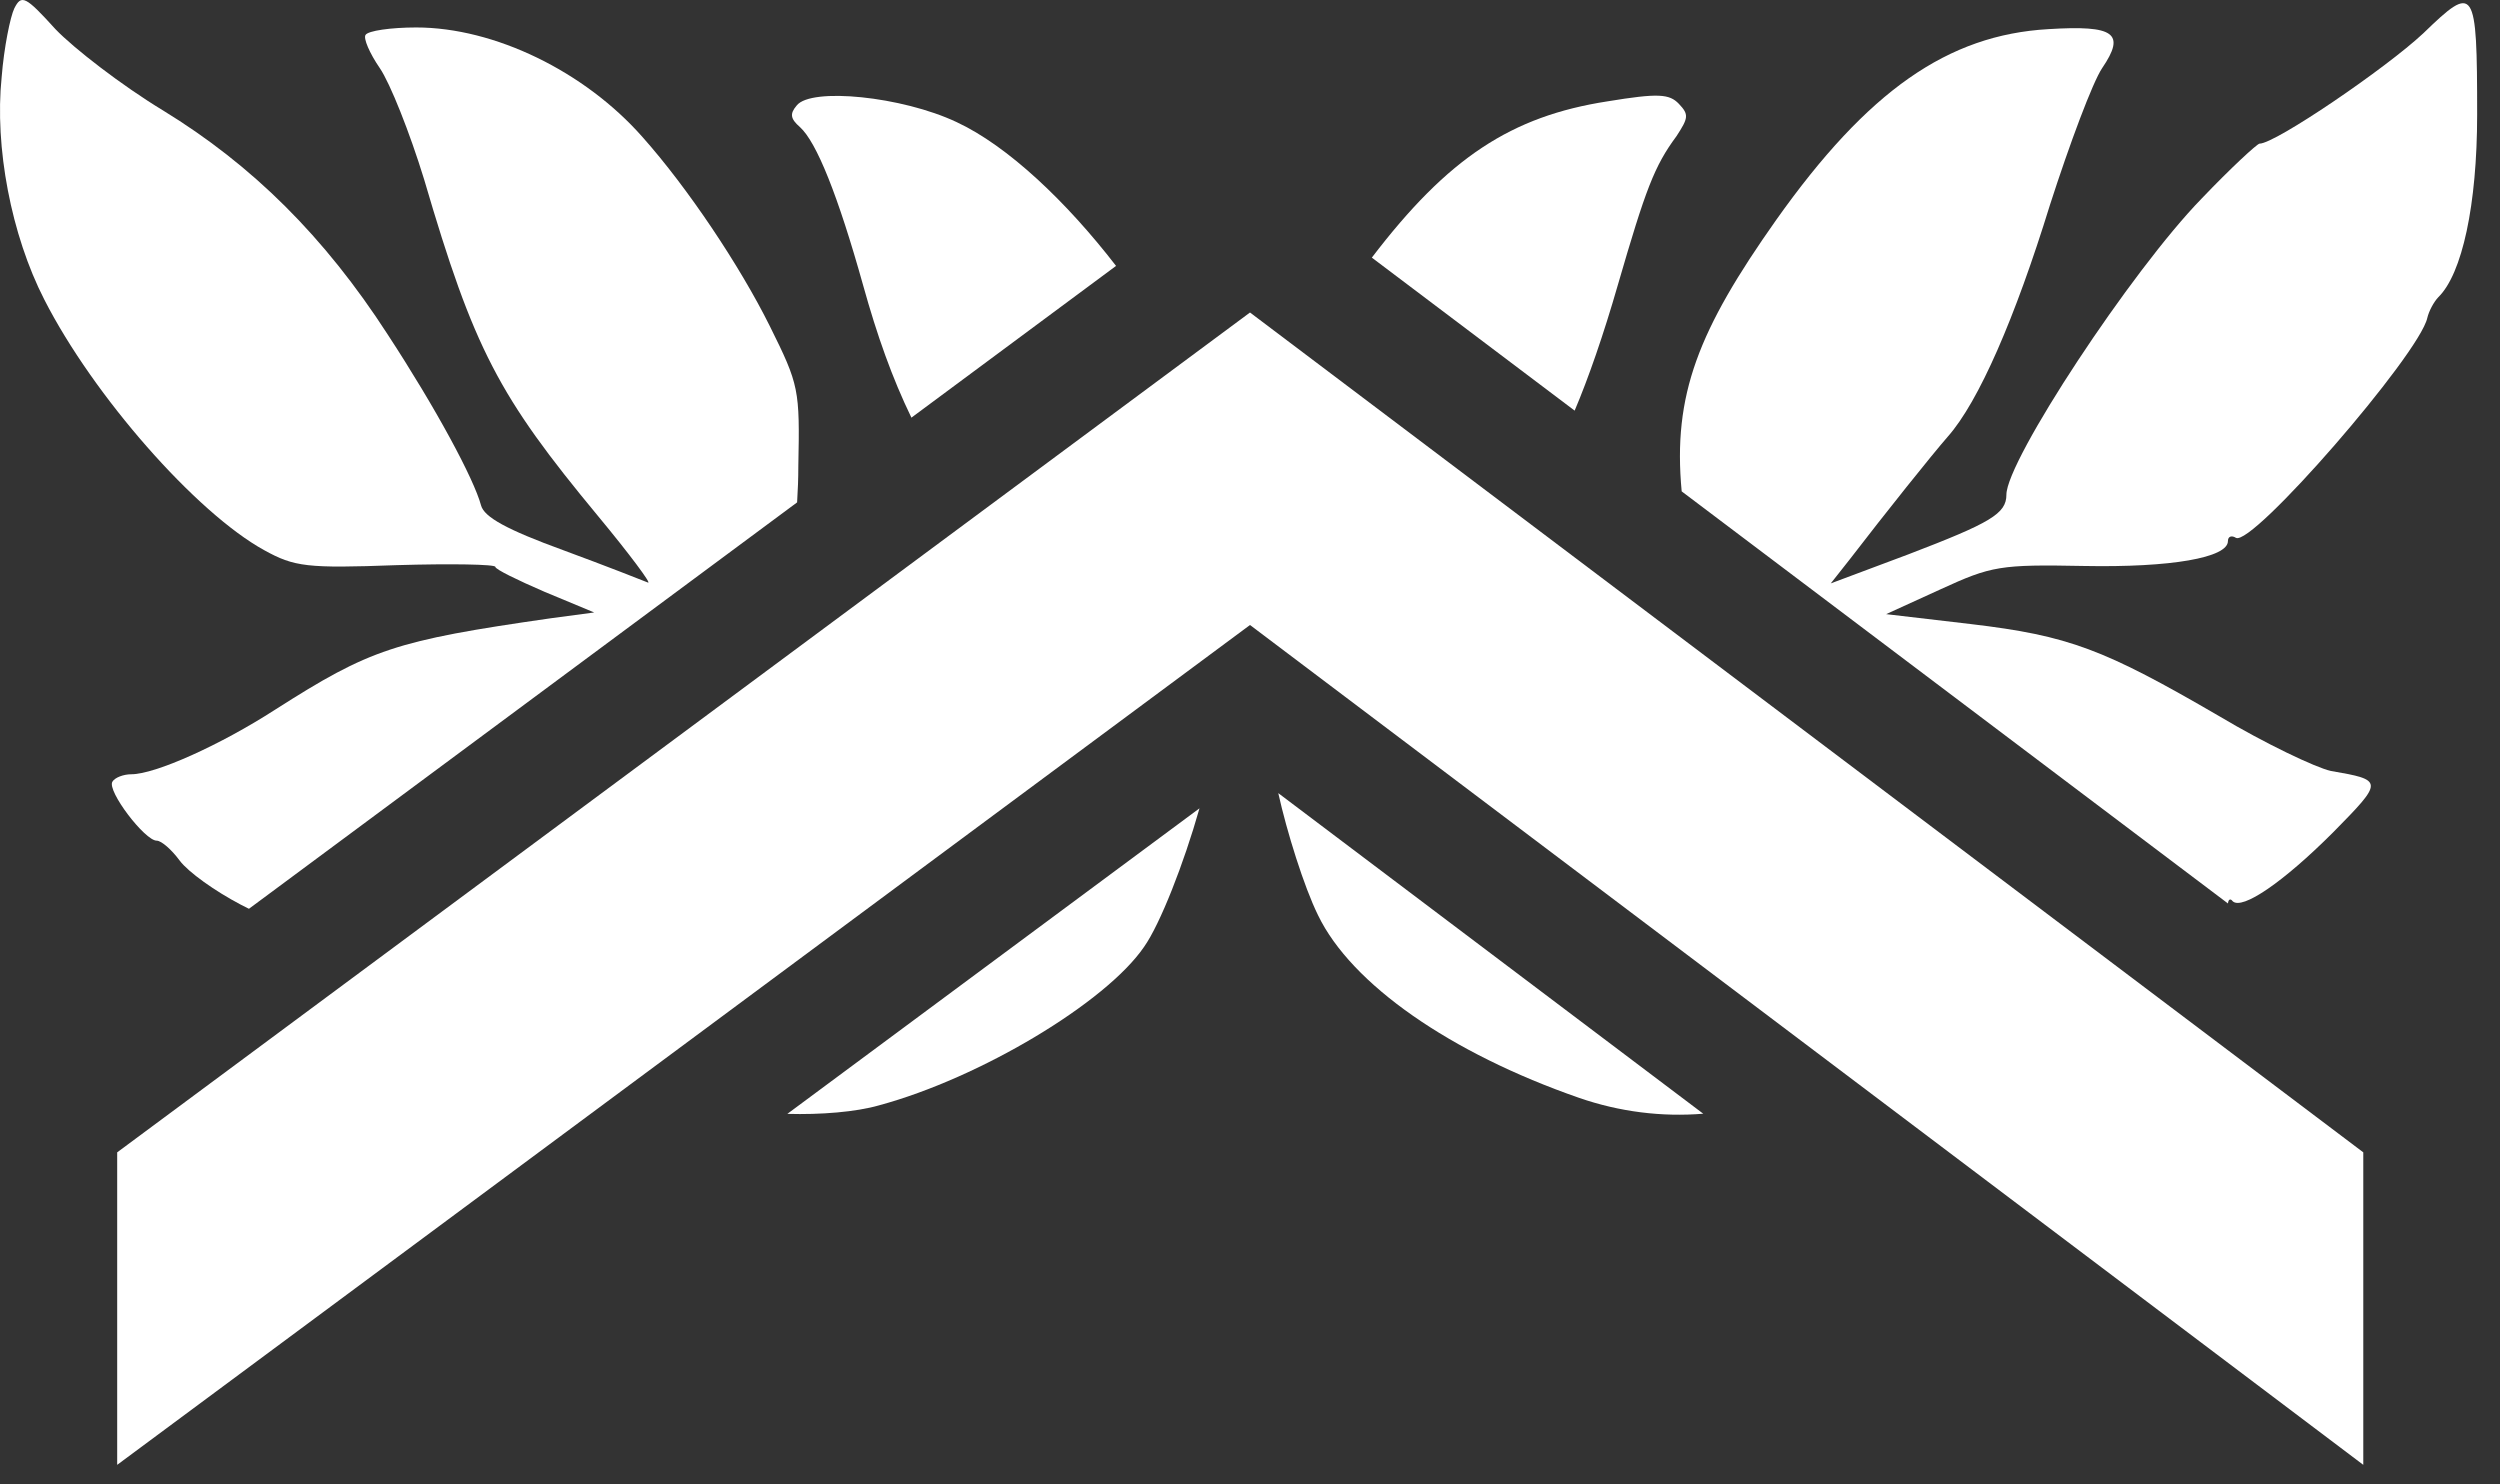 <svg width="64" height="38" viewBox="0 0 64 38" fill="none" xmlns="http://www.w3.org/2000/svg">
<rect x="0" y="0" width="64" height="38" fill="#333333" stroke="none"/>
<path d="M32 16L60.5 37.5V29.5L32 8L3 29.5V37.5L32 16Z" fill="white"/>
<path d="M57.156 23.071C57.399 23.305 58.453 22.583 59.728 21.308C61.025 19.991 61.025 19.97 59.668 19.736C59.283 19.651 57.987 19.035 56.812 18.334C53.855 16.614 52.964 16.274 50.452 15.976L48.285 15.722L49.683 15.084C50.979 14.489 51.202 14.447 53.349 14.489C55.577 14.532 57.035 14.277 57.035 13.852C57.035 13.725 57.136 13.704 57.237 13.767C57.642 14.022 61.936 9.073 62.139 8.138C62.179 7.968 62.301 7.734 62.422 7.607C63.03 7.012 63.415 5.249 63.415 2.934C63.415 -0.359 63.354 -0.423 62.037 0.852C61.086 1.744 58.25 3.677 57.845 3.677C57.784 3.677 57.096 4.314 56.366 5.079C54.564 6.927 51.364 11.792 51.364 12.663C51.364 13.151 50.959 13.385 48.852 14.192L46.868 14.935L47.354 14.319C48.285 13.109 49.44 11.664 49.865 11.176C50.655 10.284 51.587 8.138 52.478 5.249C52.984 3.677 53.572 2.105 53.815 1.744C54.422 0.852 54.139 0.64 52.437 0.746C49.865 0.894 47.819 2.318 45.47 5.631C43.477 8.453 42.819 10.105 43.051 12.579L57.036 23.129C57.044 23.023 57.1 22.993 57.156 23.071Z" fill="white"/>
<path d="M33.743 23.432C34.594 25.195 37.126 26.959 40.427 28.106C41.462 28.464 42.547 28.598 43.603 28.511L32.724 20.304C32.941 21.285 33.382 22.702 33.743 23.432Z" fill="white"/>
<path d="M0.366 0.215C0.264 0.427 0.102 1.213 0.042 1.978C-0.141 3.762 0.285 6.014 1.135 7.671C2.391 10.135 5.024 13.13 6.766 14.086C7.535 14.511 7.859 14.553 10.148 14.468C11.546 14.426 12.68 14.447 12.68 14.511C12.68 14.574 13.247 14.851 13.935 15.148L15.211 15.679L14.098 15.828C10.108 16.401 9.48 16.614 7.049 18.164C5.632 19.078 3.971 19.821 3.363 19.821C3.161 19.821 2.938 19.906 2.877 20.012C2.735 20.246 3.708 21.521 4.011 21.521C4.133 21.521 4.396 21.754 4.599 22.03C4.821 22.328 5.51 22.816 6.158 23.156C6.233 23.195 6.305 23.231 6.373 23.265L20.406 12.861C20.426 12.551 20.437 12.237 20.437 11.94C20.477 9.965 20.457 9.859 19.708 8.35C18.938 6.8 17.601 4.803 16.447 3.507C14.968 1.829 12.659 0.703 10.654 0.703C10.006 0.703 9.419 0.788 9.358 0.894C9.297 0.979 9.46 1.362 9.723 1.744C9.986 2.127 10.492 3.401 10.857 4.591C12.133 8.945 12.761 10.135 15.313 13.215C16.123 14.192 16.69 14.957 16.589 14.914C16.487 14.872 15.515 14.489 14.422 14.086C12.963 13.555 12.396 13.236 12.315 12.939C12.133 12.259 11.161 10.453 9.925 8.563C8.305 6.056 6.462 4.229 4.173 2.827C3.12 2.19 1.885 1.234 1.419 0.746C0.649 -0.104 0.548 -0.146 0.366 0.215Z" fill="white"/>
<path d="M22.503 28.297C25.095 27.596 28.315 25.663 29.288 24.24C29.698 23.66 30.305 22.112 30.707 20.693L20.156 28.515C21.007 28.54 21.911 28.467 22.503 28.297Z" fill="white"/>
<path d="M24.488 3.125C23.09 2.466 20.761 2.233 20.396 2.7C20.214 2.912 20.234 3.04 20.477 3.252C20.903 3.635 21.45 4.994 22.098 7.31C22.456 8.595 22.837 9.669 23.332 10.692L28.571 6.807C27.296 5.155 25.794 3.733 24.488 3.125Z" fill="white"/>
<path d="M41.419 7.288C42.128 4.846 42.351 4.251 42.918 3.486C43.222 3.019 43.242 2.934 42.979 2.658C42.736 2.403 42.452 2.381 41.156 2.594C38.687 2.975 37.068 4.04 35.119 6.595L40.311 10.512C40.659 9.694 41.05 8.57 41.419 7.288Z" fill="white"/>
</svg>
